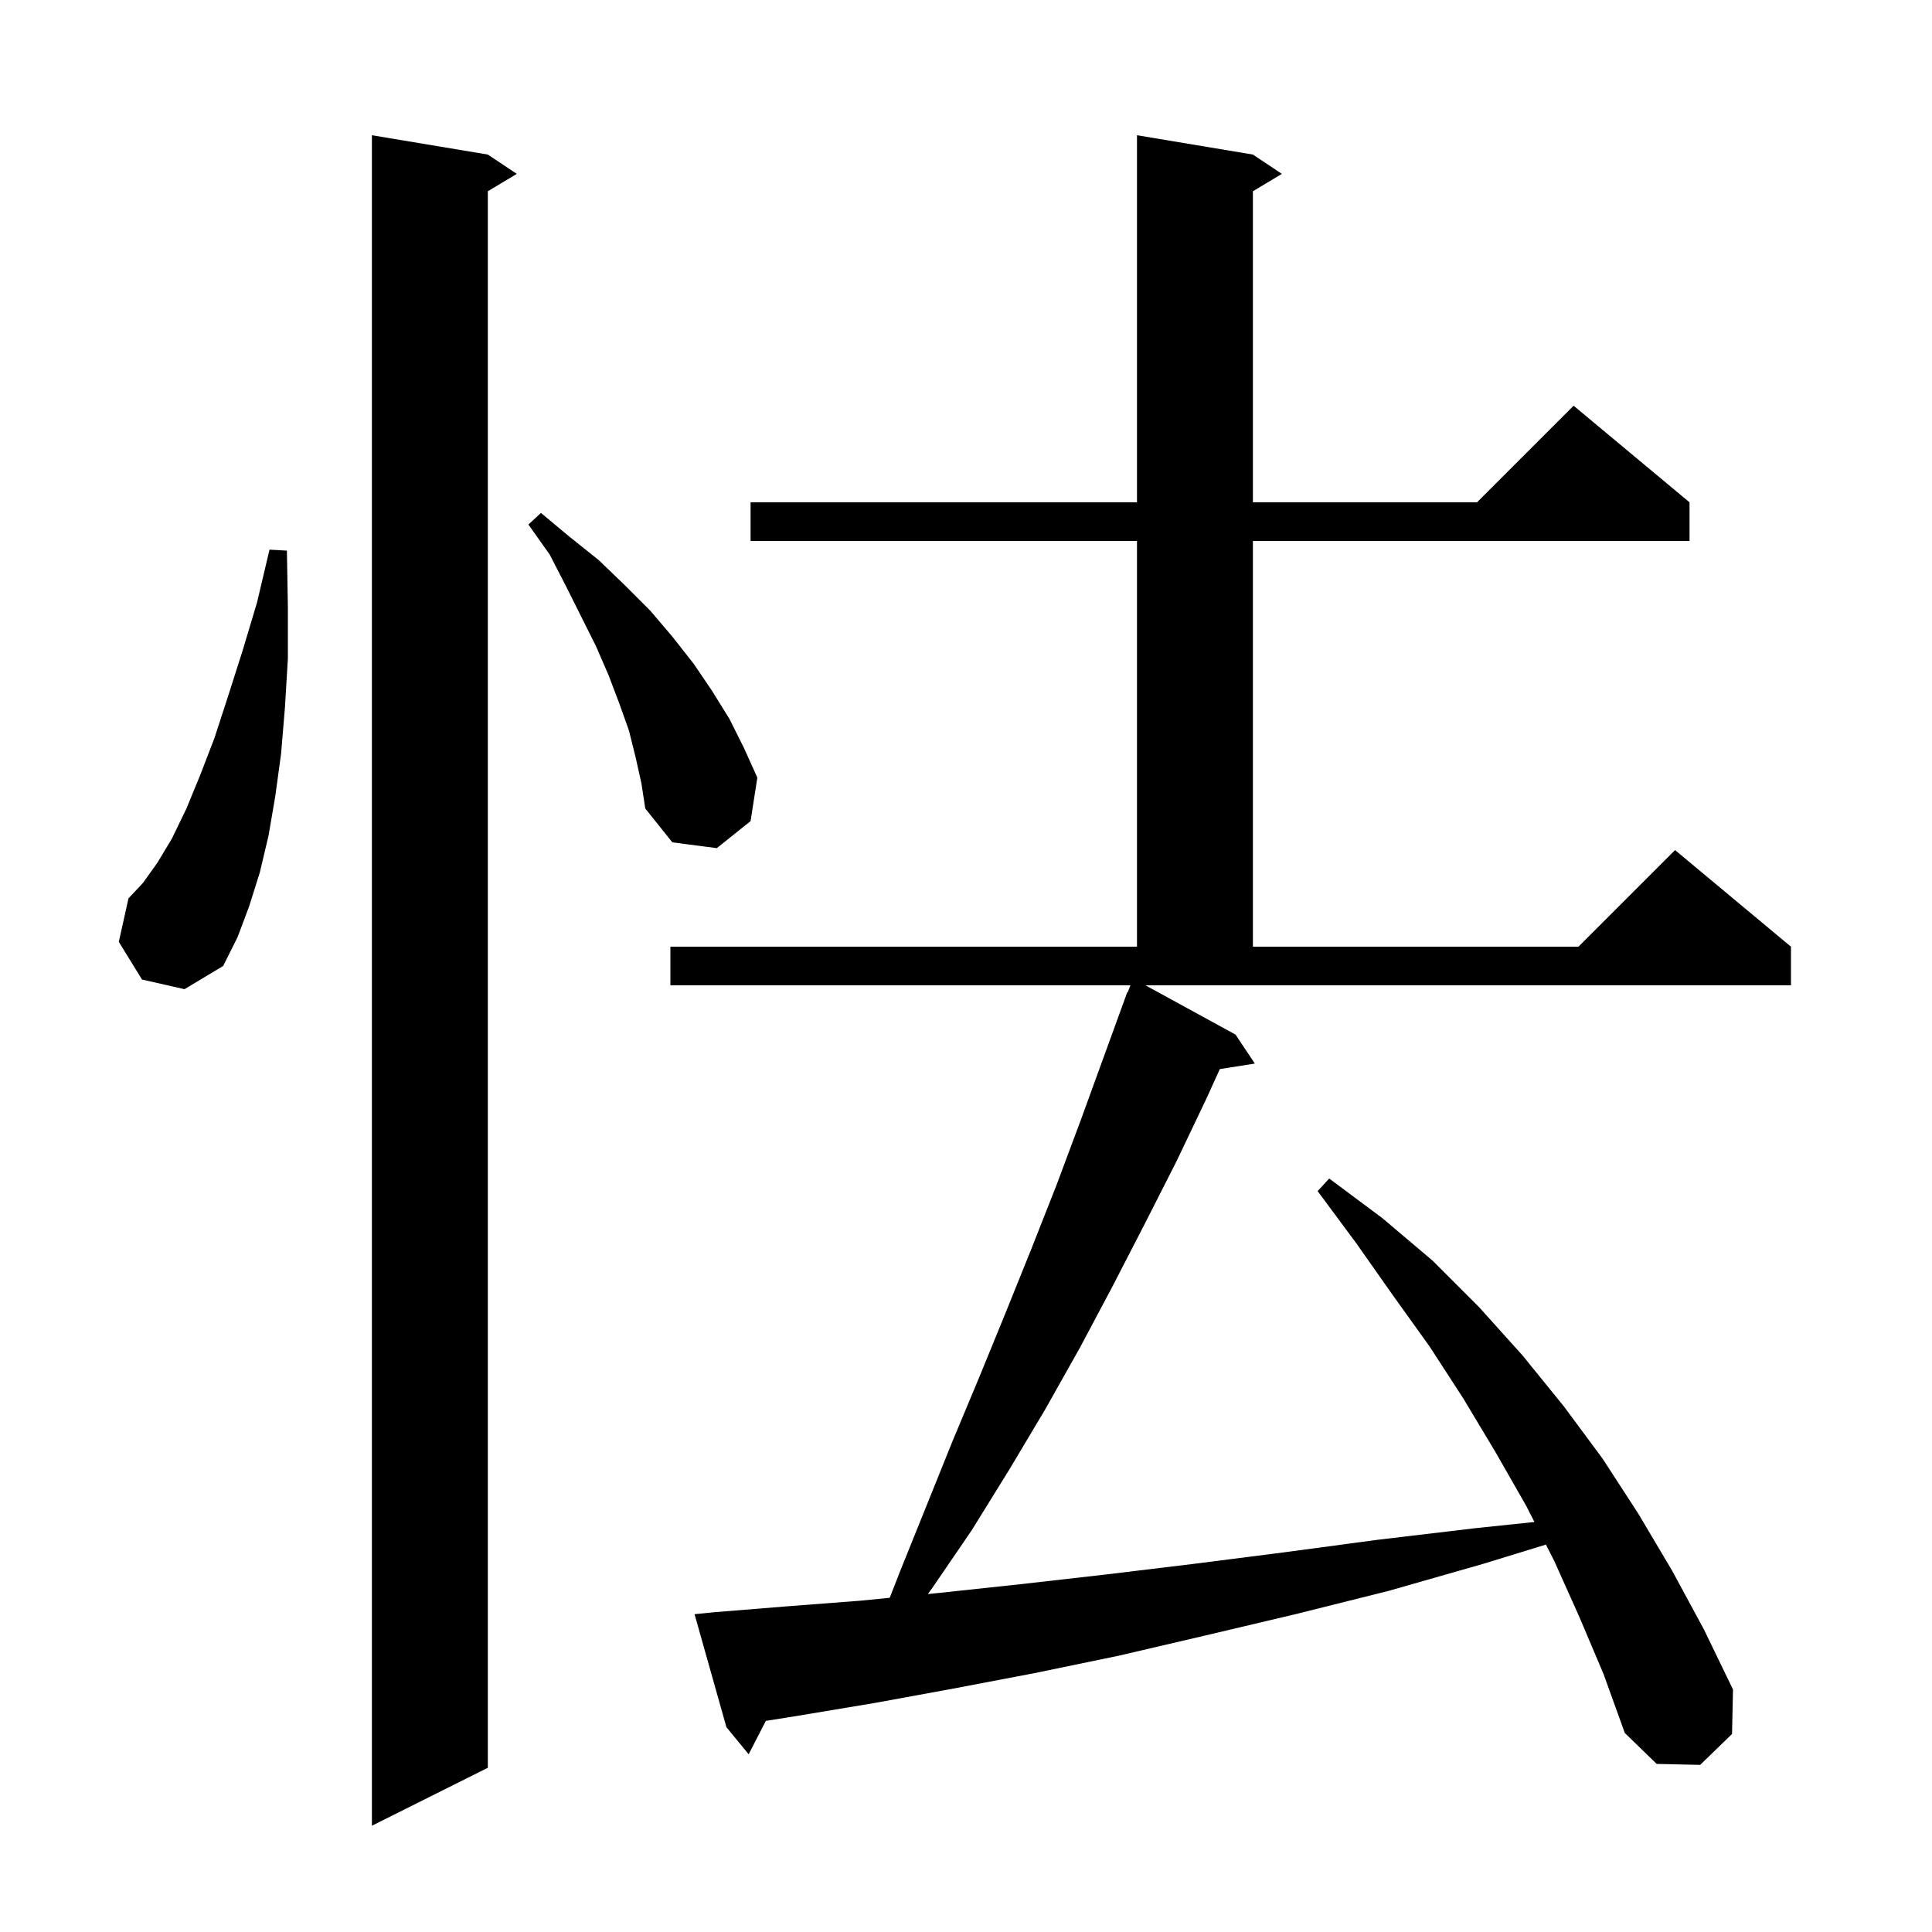 <svg xmlns="http://www.w3.org/2000/svg" xmlns:xlink="http://www.w3.org/1999/xlink" version="1.1" baseProfile="full" viewBox="0 0 200 200" width="200" height="200">
<g fill="black">
<path d="M 50.5 16.0 L 53.5 18.0 L 50.5 19.8 L 50.5 183.0 L 38.5 189.0 L 38.5 14.0 Z M 127.9 107.1 L 129.9 110.1 L 126.276 110.672 L 124.9 113.7 L 121.8 120.2 L 118.5 126.7 L 115.2 133.1 L 111.8 139.5 L 108.2 145.9 L 104.5 152.1 L 100.6 158.4 L 96.5 164.4 L 96.05 165.014 L 97.2 164.9 L 105.6 164.0 L 114.4 163.0 L 123.5 161.9 L 132.9 160.7 L 142.6 159.4 L 152.7 158.2 L 158.843 157.556 L 158.0 155.9 L 154.8 150.3 L 151.5 144.8 L 148.0 139.4 L 144.2 134.1 L 140.4 128.7 L 136.4 123.3 L 137.6 122.0 L 143.1 126.1 L 148.3 130.5 L 153.1 135.3 L 157.6 140.3 L 161.9 145.6 L 165.9 151.0 L 169.6 156.7 L 173.1 162.6 L 176.4 168.7 L 179.4 174.9 L 179.3 179.5 L 176.0 182.7 L 171.5 182.6 L 168.2 179.4 L 166.0 173.3 L 163.5 167.4 L 160.9 161.6 L 160.033 159.895 L 153.5 161.9 L 143.7 164.7 L 134.1 167.1 L 124.8 169.3 L 115.8 171.4 L 107.1 173.2 L 98.7 174.8 L 90.5 176.3 L 82.7 177.6 L 79.28 178.147 L 77.5 181.6 L 75.2 178.8 L 71.9 167.1 L 73.9 166.9 L 81.3 166.3 L 89.1 165.7 L 92.103 165.403 L 93.2 162.6 L 98.6 149.2 L 101.4 142.5 L 104.1 135.9 L 106.8 129.2 L 109.4 122.6 L 111.9 115.9 L 116.7 102.7 L 116.745 102.718 L 117.026 102.0 L 69.4 102.0 L 69.4 98.0 L 117.7 98.0 L 117.7 56.0 L 77.7 56.0 L 77.7 52.0 L 117.7 52.0 L 117.7 14.0 L 129.7 16.0 L 132.7 18.0 L 129.7 19.8 L 129.7 52.0 L 152.9 52.0 L 162.9 42.0 L 174.9 52.0 L 174.9 56.0 L 129.7 56.0 L 129.7 98.0 L 163.4 98.0 L 173.4 88.0 L 185.4 98.0 L 185.4 102.0 L 118.579 102.0 Z M 14.7 101.4 L 12.3 97.5 L 13.3 93.0 L 14.8 91.4 L 16.3 89.3 L 17.8 86.8 L 19.3 83.7 L 20.7 80.3 L 22.2 76.4 L 23.6 72.1 L 25.1 67.4 L 26.6 62.4 L 27.9 56.9 L 29.7 57.0 L 29.8 62.8 L 29.8 68.2 L 29.5 73.2 L 29.1 78.0 L 28.5 82.4 L 27.8 86.5 L 26.9 90.3 L 25.8 93.8 L 24.6 97.0 L 23.1 100.0 L 19.1 102.4 Z M 65.8 78.4 L 65.1 75.6 L 64.1 72.8 L 63.0 69.9 L 61.7 66.9 L 58.6 60.7 L 56.9 57.4 L 54.7 54.3 L 56.0 53.1 L 59.0 55.6 L 62.0 58.0 L 64.7 60.6 L 67.3 63.2 L 69.6 65.9 L 71.8 68.7 L 73.7 71.5 L 75.5 74.4 L 77.0 77.4 L 78.4 80.5 L 77.7 85.0 L 74.2 87.8 L 69.6 87.2 L 66.8 83.7 L 66.4 81.1 Z " />
</g>
</svg>
